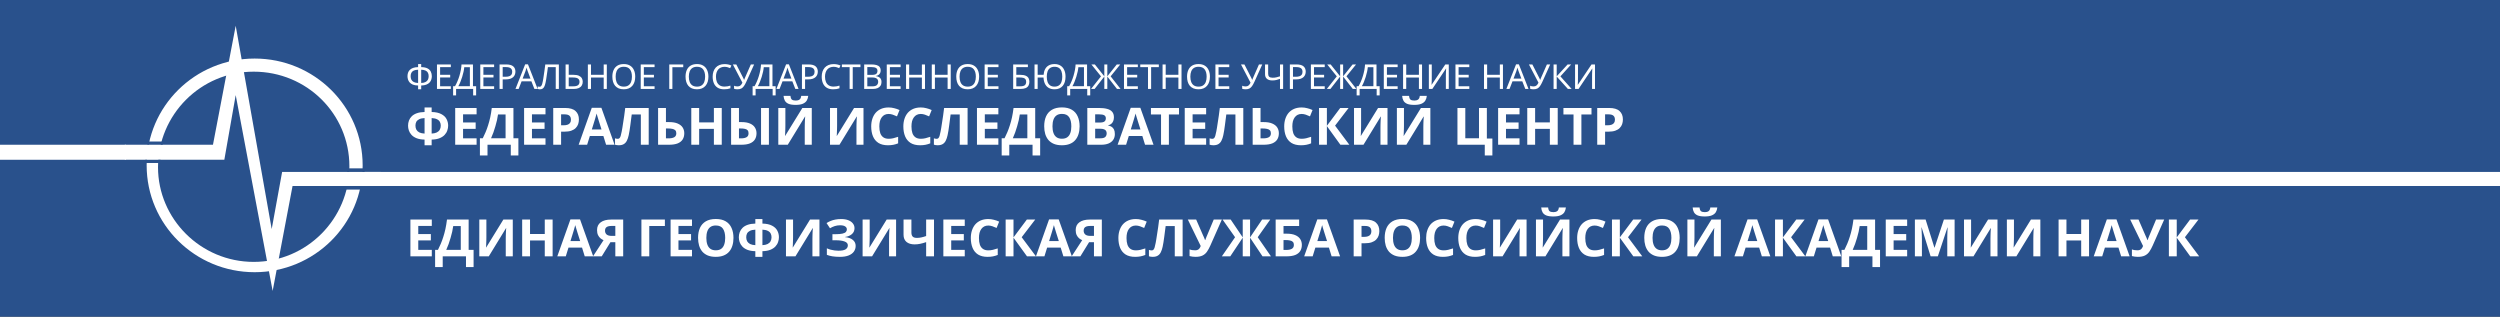<svg width="575" height="73" viewBox="0 0 575 73" fill="none" xmlns="http://www.w3.org/2000/svg">
<rect x="0" y="0" width="575" height="73" fill="#808080" stroke="none"/>
<g clip-path="url(#clip0_105_34)">
<path d="M798.407 -0.764H0V72.777H798.407V-0.764Z" fill="#29518C"/>
<path d="M798.407 -0.764H0V72.777H798.407V-0.764Z" fill="#29518C"/>
<path d="M798.407 39.545H83.832V42.778H798.407V39.545Z" fill="white"/>
<path d="M28.942 33.292H0V36.747H28.942V33.292Z" fill="white"/>
<path d="M58.57 13.467C44.842 13.467 33.73 24.459 33.73 38.036C33.73 51.614 44.842 62.606 58.57 62.606C72.297 62.606 83.41 51.614 83.41 38.036C83.41 24.459 72.297 13.467 58.57 13.467ZM58.352 60.235C46.15 60.235 36.344 50.321 36.344 38.468C36.344 26.398 46.15 16.484 58.352 16.484C70.554 16.484 80.36 26.183 80.36 38.252C80.36 50.321 70.554 60.235 58.352 60.235Z" fill="white"/>
<path d="M87.55 39.545V42.778H67.286L62.71 66.917L54.212 21.872L51.597 36.743H28.718V33.295H48.982L54.212 5.924L62.492 52.692L64.889 39.545H87.55Z" fill="white"/>
<path d="M37.425 32.551H33.932V33.292H37.425V32.551Z" fill="#29518C"/>
<path d="M36.926 36.747H33.433V37.487H36.926V36.747Z" fill="#29518C"/>
<path d="M83.833 38.721H79.841V39.545H83.833V38.721Z" fill="#29518C"/>
<path d="M83.334 42.778H79.342V43.602H83.334V42.778Z" fill="#29518C"/>
<path d="M96.875 14.742V15.437C97.492 15.447 97.979 15.547 98.336 15.737C98.693 15.926 98.945 16.179 99.094 16.495C99.244 16.805 99.318 17.153 99.318 17.537C99.318 17.79 99.278 18.043 99.198 18.295C99.124 18.543 98.993 18.769 98.807 18.975C98.621 19.175 98.37 19.338 98.056 19.464C97.743 19.591 97.349 19.659 96.875 19.669V20.538H96.164V19.669C95.68 19.659 95.278 19.591 94.959 19.464C94.645 19.333 94.397 19.164 94.216 18.959C94.035 18.748 93.907 18.519 93.833 18.272C93.759 18.024 93.721 17.779 93.721 17.537C93.721 17.258 93.761 16.995 93.841 16.748C93.926 16.495 94.062 16.274 94.248 16.084C94.44 15.889 94.693 15.734 95.007 15.618C95.32 15.502 95.707 15.442 96.164 15.437V14.742H96.875ZM96.164 16.037C95.739 16.047 95.398 16.116 95.142 16.242C94.892 16.369 94.714 16.542 94.607 16.763C94.501 16.979 94.448 17.235 94.448 17.529C94.448 17.84 94.506 18.111 94.623 18.343C94.746 18.569 94.932 18.746 95.182 18.872C95.438 18.998 95.765 19.069 96.164 19.085V16.037ZM96.875 19.085C97.285 19.069 97.615 18.996 97.865 18.864C98.12 18.732 98.304 18.553 98.416 18.327C98.533 18.095 98.591 17.829 98.591 17.529C98.591 17.229 98.538 16.971 98.432 16.756C98.326 16.534 98.147 16.363 97.897 16.242C97.647 16.116 97.306 16.047 96.875 16.037V19.085ZM103.691 20.459H100.505V14.821H103.691V15.445H101.224V17.206H103.547V17.822H101.224V19.835H103.691V20.459ZM108.782 14.821V19.828H109.509V21.944H108.822V20.459H104.902V21.944H104.215V19.828H104.654C104.846 19.501 105.027 19.135 105.197 18.73C105.373 18.324 105.527 17.901 105.66 17.458C105.794 17.011 105.902 16.563 105.988 16.116C106.073 15.668 106.126 15.237 106.147 14.821H108.782ZM106.778 15.46C106.757 15.766 106.704 16.111 106.618 16.495C106.539 16.879 106.435 17.274 106.307 17.68C106.185 18.08 106.046 18.467 105.892 18.84C105.743 19.214 105.583 19.543 105.413 19.828H108.072V15.46H106.778ZM113.648 20.459H110.462V14.821H113.648V15.445H111.181V17.206H113.504V17.822H111.181V19.835H113.648V20.459ZM116.407 14.821C117.152 14.821 117.695 14.966 118.036 15.255C118.377 15.545 118.547 15.953 118.547 16.479C118.547 16.711 118.507 16.934 118.427 17.15C118.353 17.361 118.228 17.55 118.052 17.719C117.877 17.887 117.642 18.022 117.35 18.122C117.057 18.216 116.697 18.264 116.272 18.264H115.617V20.459H114.898V14.821H116.407ZM116.344 15.429H115.617V17.656H116.192C116.554 17.656 116.855 17.619 117.094 17.545C117.334 17.466 117.512 17.343 117.629 17.174C117.746 17.006 117.805 16.785 117.805 16.511C117.805 16.148 117.687 15.876 117.453 15.697C117.219 15.518 116.849 15.429 116.344 15.429ZM122.912 20.459L122.225 18.714H119.966L119.287 20.459H118.561L120.788 14.797H121.435L123.654 20.459H122.912ZM121.371 16.377C121.355 16.334 121.328 16.258 121.291 16.148C121.254 16.037 121.216 15.924 121.179 15.808C121.147 15.687 121.121 15.595 121.1 15.531C121.073 15.637 121.044 15.745 121.012 15.855C120.985 15.961 120.956 16.058 120.924 16.148C120.897 16.237 120.873 16.313 120.852 16.377L120.205 18.082H122.01L121.371 16.377ZM128.538 20.459H127.82V15.445H126.015C125.978 15.734 125.938 16.04 125.896 16.361C125.853 16.677 125.808 16.99 125.76 17.3C125.717 17.611 125.674 17.903 125.632 18.177C125.589 18.451 125.547 18.69 125.504 18.896C125.435 19.248 125.35 19.549 125.249 19.796C125.147 20.043 125.012 20.23 124.842 20.357C124.676 20.483 124.458 20.546 124.186 20.546C124.096 20.546 124.003 20.536 123.907 20.515C123.817 20.499 123.737 20.478 123.668 20.451V19.859C123.726 19.885 123.793 19.909 123.868 19.93C123.942 19.946 124.022 19.954 124.107 19.954C124.267 19.954 124.392 19.891 124.482 19.764C124.578 19.633 124.652 19.472 124.706 19.283C124.759 19.088 124.804 18.896 124.842 18.706C124.874 18.553 124.91 18.351 124.953 18.098C124.996 17.84 125.041 17.54 125.089 17.198C125.142 16.856 125.195 16.484 125.249 16.084C125.307 15.679 125.363 15.258 125.416 14.821H128.538V20.459ZM130.087 20.459V14.821H130.806V17.206H131.876C132.408 17.206 132.831 17.277 133.145 17.419C133.459 17.561 133.685 17.753 133.824 17.995C133.962 18.238 134.031 18.509 134.031 18.809C134.031 19.14 133.954 19.43 133.8 19.677C133.651 19.925 133.424 20.117 133.121 20.254C132.818 20.391 132.431 20.459 131.963 20.459H130.087ZM131.892 19.851C132.355 19.851 132.703 19.767 132.937 19.599C133.171 19.425 133.289 19.162 133.289 18.809C133.289 18.567 133.23 18.374 133.113 18.232C133.001 18.085 132.834 17.98 132.61 17.916C132.392 17.853 132.118 17.822 131.788 17.822H130.806V19.851H131.892ZM139.569 20.459H138.85V17.829H135.928V20.459H135.209V14.821H135.928V17.206H138.85V14.821H139.569V20.459ZM146.102 17.632C146.102 18.069 146.046 18.467 145.934 18.825C145.822 19.177 145.655 19.483 145.431 19.741C145.212 19.999 144.939 20.196 144.609 20.333C144.284 20.47 143.906 20.538 143.475 20.538C143.028 20.538 142.639 20.47 142.309 20.333C141.979 20.191 141.705 19.993 141.487 19.741C141.268 19.483 141.106 19.175 141 18.817C140.893 18.459 140.84 18.061 140.84 17.624C140.84 17.045 140.936 16.54 141.128 16.108C141.319 15.676 141.609 15.339 141.998 15.097C142.392 14.855 142.887 14.734 143.483 14.734C144.052 14.734 144.531 14.855 144.92 15.097C145.308 15.334 145.601 15.671 145.798 16.108C146 16.54 146.102 17.048 146.102 17.632ZM141.599 17.632C141.599 18.106 141.665 18.514 141.798 18.856C141.931 19.198 142.136 19.462 142.413 19.646C142.695 19.83 143.049 19.922 143.475 19.922C143.906 19.922 144.257 19.83 144.529 19.646C144.805 19.462 145.01 19.198 145.144 18.856C145.276 18.514 145.343 18.106 145.343 17.632C145.343 16.921 145.194 16.366 144.896 15.966C144.598 15.56 144.127 15.358 143.483 15.358C143.052 15.358 142.695 15.45 142.413 15.634C142.136 15.813 141.931 16.074 141.798 16.416C141.665 16.753 141.599 17.158 141.599 17.632ZM150.551 20.459H147.365V14.821H150.551V15.445H148.084V17.206H150.407V17.822H148.084V19.835H150.551V20.459ZM157.148 14.821V15.453H154.649V20.459H153.93V14.821H157.148ZM162.935 17.632C162.935 18.069 162.879 18.467 162.767 18.825C162.656 19.177 162.488 19.483 162.264 19.741C162.046 19.999 161.772 20.196 161.442 20.333C161.117 20.47 160.739 20.538 160.308 20.538C159.861 20.538 159.473 20.47 159.143 20.333C158.813 20.191 158.538 19.993 158.32 19.741C158.102 19.483 157.94 19.175 157.833 18.817C157.727 18.459 157.674 18.061 157.674 17.624C157.674 17.045 157.769 16.54 157.961 16.108C158.153 15.676 158.443 15.339 158.831 15.097C159.225 14.855 159.72 14.734 160.316 14.734C160.886 14.734 161.365 14.855 161.753 15.097C162.142 15.334 162.435 15.671 162.632 16.108C162.834 16.54 162.935 17.048 162.935 17.632ZM158.432 17.632C158.432 18.106 158.498 18.514 158.632 18.856C158.765 19.198 158.97 19.462 159.246 19.646C159.528 19.83 159.883 19.922 160.308 19.922C160.739 19.922 161.091 19.83 161.362 19.646C161.639 19.462 161.844 19.198 161.977 18.856C162.11 18.514 162.177 18.106 162.177 17.632C162.177 16.921 162.027 16.366 161.73 15.966C161.432 15.56 160.961 15.358 160.316 15.358C159.885 15.358 159.528 15.45 159.246 15.634C158.97 15.813 158.765 16.074 158.632 16.416C158.498 16.753 158.432 17.158 158.432 17.632ZM166.642 15.366C166.338 15.366 166.064 15.418 165.819 15.524C165.574 15.624 165.367 15.774 165.197 15.974C165.026 16.169 164.896 16.408 164.805 16.692C164.715 16.971 164.67 17.287 164.67 17.64C164.67 18.103 164.742 18.506 164.885 18.848C165.034 19.19 165.252 19.454 165.54 19.638C165.833 19.822 166.197 19.914 166.634 19.914C166.884 19.914 167.121 19.893 167.344 19.851C167.568 19.809 167.786 19.756 167.999 19.693V20.309C167.786 20.388 167.565 20.446 167.336 20.483C167.113 20.52 166.844 20.538 166.53 20.538C165.95 20.538 165.466 20.42 165.077 20.183C164.688 19.946 164.396 19.609 164.199 19.172C164.007 18.735 163.911 18.222 163.911 17.632C163.911 17.206 163.97 16.816 164.087 16.463C164.209 16.111 164.385 15.805 164.614 15.547C164.848 15.289 165.135 15.092 165.476 14.955C165.817 14.813 166.208 14.742 166.65 14.742C166.943 14.742 167.225 14.771 167.496 14.829C167.767 14.887 168.009 14.968 168.223 15.073L167.935 15.674C167.759 15.595 167.562 15.524 167.344 15.46C167.131 15.397 166.897 15.366 166.642 15.366ZM171.63 18.856C171.46 19.23 171.287 19.543 171.111 19.796C170.941 20.043 170.739 20.23 170.505 20.357C170.27 20.478 169.973 20.538 169.61 20.538C169.462 20.538 169.32 20.528 169.187 20.507C169.059 20.485 168.943 20.457 168.836 20.42V19.717C168.943 19.764 169.057 19.804 169.179 19.835C169.302 19.862 169.43 19.875 169.562 19.875C169.759 19.875 169.927 19.849 170.065 19.796C170.209 19.738 170.334 19.646 170.441 19.52C170.552 19.393 170.656 19.225 170.752 19.014L168.556 14.821H169.347L170.936 17.924C170.957 17.961 170.979 18.006 171 18.058C171.021 18.106 171.042 18.156 171.063 18.209C171.09 18.261 171.111 18.311 171.127 18.359H171.159C171.175 18.322 171.191 18.28 171.207 18.232C171.229 18.18 171.247 18.13 171.263 18.082C171.284 18.03 171.303 17.985 171.319 17.948L172.692 14.821H173.451L171.63 18.856ZM177.668 14.821V19.828H178.395V21.944H177.708V20.459H173.788V21.944H173.101V19.828H173.54C173.732 19.501 173.913 19.135 174.083 18.73C174.259 18.324 174.413 17.901 174.546 17.458C174.68 17.011 174.788 16.563 174.874 16.116C174.959 15.668 175.012 15.237 175.033 14.821H177.668ZM175.664 15.46C175.643 15.766 175.59 16.111 175.505 16.495C175.425 16.879 175.321 17.274 175.193 17.68C175.071 18.08 174.932 18.467 174.778 18.84C174.629 19.214 174.469 19.543 174.299 19.828H176.958V15.46H175.664ZM182.925 20.459L182.238 18.714H179.979L179.3 20.459H178.573L180.801 14.797H181.448L183.667 20.459H182.925ZM181.384 16.377C181.368 16.334 181.341 16.258 181.304 16.148C181.267 16.037 181.23 15.924 181.192 15.808C181.16 15.687 181.134 15.595 181.112 15.531C181.086 15.637 181.056 15.745 181.025 15.855C180.998 15.961 180.969 16.058 180.937 16.148C180.91 16.237 180.886 16.313 180.865 16.377L180.218 18.082H182.023L181.384 16.377ZM185.956 14.821C186.701 14.821 187.244 14.966 187.585 15.255C187.926 15.545 188.096 15.953 188.096 16.479C188.096 16.711 188.056 16.934 187.976 17.15C187.902 17.361 187.777 17.55 187.601 17.719C187.425 17.887 187.191 18.022 186.898 18.122C186.605 18.216 186.246 18.264 185.82 18.264H185.166V20.459H184.447V14.821H185.956ZM185.892 15.429H185.166V17.656H185.741C186.102 17.656 186.403 17.619 186.643 17.545C186.882 17.466 187.06 17.343 187.178 17.174C187.295 17.006 187.353 16.785 187.353 16.511C187.353 16.148 187.236 15.876 187.002 15.697C186.768 15.518 186.398 15.429 185.892 15.429ZM191.725 15.366C191.421 15.366 191.147 15.418 190.902 15.524C190.657 15.624 190.45 15.774 190.28 15.974C190.109 16.169 189.979 16.408 189.888 16.692C189.798 16.971 189.753 17.287 189.753 17.64C189.753 18.103 189.824 18.506 189.968 18.848C190.117 19.19 190.335 19.454 190.623 19.638C190.915 19.822 191.28 19.914 191.717 19.914C191.967 19.914 192.204 19.893 192.427 19.851C192.651 19.809 192.869 19.756 193.082 19.693V20.309C192.869 20.388 192.648 20.446 192.419 20.483C192.196 20.52 191.927 20.538 191.613 20.538C191.033 20.538 190.548 20.42 190.16 20.183C189.771 19.946 189.478 19.609 189.282 19.172C189.09 18.735 188.994 18.222 188.994 17.632C188.994 17.206 189.053 16.816 189.17 16.463C189.292 16.111 189.468 15.805 189.697 15.547C189.931 15.289 190.218 15.092 190.559 14.955C190.899 14.813 191.291 14.742 191.733 14.742C192.025 14.742 192.308 14.771 192.579 14.829C192.85 14.887 193.092 14.968 193.306 15.073L193.018 15.674C192.842 15.595 192.645 15.524 192.427 15.46C192.214 15.397 191.98 15.366 191.725 15.366ZM196.13 20.459H195.412V15.445H193.631V14.821H197.903V15.445H196.13V20.459ZM200.391 14.821C200.865 14.821 201.262 14.866 201.581 14.955C201.905 15.044 202.148 15.192 202.308 15.397C202.472 15.603 202.555 15.876 202.555 16.218C202.555 16.44 202.512 16.637 202.427 16.811C202.347 16.979 202.225 17.121 202.06 17.237C201.9 17.348 201.703 17.424 201.469 17.466V17.506C201.709 17.543 201.924 17.611 202.116 17.711C202.313 17.811 202.467 17.953 202.579 18.137C202.691 18.322 202.747 18.561 202.747 18.856C202.747 19.198 202.667 19.491 202.507 19.733C202.347 19.97 202.118 20.151 201.821 20.278C201.528 20.399 201.176 20.459 200.767 20.459H198.763V14.821H200.391ZM200.535 17.221C201.025 17.221 201.36 17.145 201.541 16.992C201.722 16.834 201.813 16.603 201.813 16.297C201.813 15.987 201.701 15.766 201.477 15.634C201.259 15.497 200.907 15.429 200.423 15.429H199.481V17.221H200.535ZM199.481 17.814V19.859H200.631C201.136 19.859 201.488 19.762 201.685 19.567C201.881 19.372 201.98 19.117 201.98 18.801C201.98 18.601 201.935 18.427 201.844 18.28C201.759 18.132 201.613 18.019 201.405 17.94C201.203 17.856 200.926 17.814 200.575 17.814H199.481ZM207.141 20.459H203.955V14.821H207.141V15.445H204.674V17.206H206.997V17.822H204.674V19.835H207.141V20.459ZM212.751 20.459H212.033V17.829H209.11V20.459H208.392V14.821H209.11V17.206H212.033V14.821H212.751V20.459ZM218.669 20.459H217.95V17.829H215.028V20.459H214.31V14.821H215.028V17.206H217.95V14.821H218.669V20.459ZM225.201 17.632C225.201 18.069 225.145 18.467 225.034 18.825C224.922 19.177 224.754 19.483 224.531 19.741C224.313 19.999 224.039 20.196 223.708 20.333C223.384 20.47 223.006 20.538 222.575 20.538C222.128 20.538 221.739 20.47 221.409 20.333C221.079 20.191 220.805 19.993 220.587 19.741C220.369 19.483 220.206 19.175 220.1 18.817C219.993 18.459 219.94 18.061 219.94 17.624C219.94 17.045 220.036 16.54 220.227 16.108C220.419 15.676 220.709 15.339 221.098 15.097C221.492 14.855 221.987 14.734 222.583 14.734C223.152 14.734 223.632 14.855 224.02 15.097C224.408 15.334 224.701 15.671 224.898 16.108C225.101 16.54 225.201 17.048 225.201 17.632ZM220.698 17.632C220.698 18.106 220.765 18.514 220.898 18.856C221.031 19.198 221.236 19.462 221.513 19.646C221.795 19.83 222.149 19.922 222.575 19.922C223.006 19.922 223.357 19.83 223.629 19.646C223.905 19.462 224.111 19.198 224.243 18.856C224.377 18.514 224.443 18.106 224.443 17.632C224.443 16.921 224.294 16.366 223.996 15.966C223.698 15.56 223.227 15.358 222.583 15.358C222.151 15.358 221.795 15.45 221.513 15.634C221.236 15.813 221.031 16.074 220.898 16.416C220.765 16.753 220.698 17.158 220.698 17.632ZM229.651 20.459H226.465V14.821H229.651V15.445H227.183V17.206H229.507V17.822H227.183V19.835H229.651V20.459ZM233.03 20.459V14.821H236.416V15.445H233.749V17.206H234.595C235.165 17.206 235.606 17.277 235.921 17.419C236.234 17.556 236.452 17.745 236.575 17.988C236.697 18.224 236.759 18.498 236.759 18.809C236.759 19.151 236.689 19.446 236.551 19.693C236.418 19.941 236.2 20.13 235.897 20.262C235.593 20.393 235.194 20.459 234.699 20.459H233.03ZM234.627 19.851C235.138 19.851 235.497 19.767 235.705 19.599C235.913 19.425 236.016 19.162 236.016 18.809C236.016 18.567 235.965 18.374 235.865 18.232C235.769 18.085 235.609 17.98 235.386 17.916C235.167 17.853 234.875 17.822 234.507 17.822H233.749V19.851H234.627ZM245.072 17.632C245.072 18.069 245.019 18.467 244.912 18.825C244.806 19.183 244.646 19.491 244.433 19.748C244.22 20.001 243.957 20.196 243.643 20.333C243.334 20.47 242.972 20.538 242.557 20.538C242.014 20.538 241.556 20.428 241.184 20.206C240.816 19.985 240.534 19.672 240.337 19.267C240.141 18.861 240.031 18.382 240.01 17.829H238.661V20.459H237.942V14.821H238.661V17.206H240.026C240.063 16.706 240.181 16.271 240.377 15.903C240.574 15.529 240.854 15.242 241.215 15.042C241.578 14.837 242.019 14.734 242.541 14.734C243.089 14.734 243.55 14.855 243.922 15.097C244.3 15.334 244.585 15.671 244.776 16.108C244.973 16.54 245.072 17.048 245.072 17.632ZM240.76 17.632C240.76 18.106 240.822 18.514 240.944 18.856C241.072 19.198 241.266 19.462 241.527 19.646C241.793 19.83 242.129 19.922 242.533 19.922C242.948 19.922 243.286 19.83 243.547 19.646C243.813 19.462 244.007 19.198 244.13 18.856C244.257 18.514 244.321 18.106 244.321 17.632C244.321 17.158 244.26 16.753 244.138 16.416C244.015 16.074 243.824 15.813 243.563 15.634C243.302 15.45 242.964 15.358 242.549 15.358C242.139 15.358 241.801 15.45 241.535 15.634C241.269 15.813 241.072 16.074 240.944 16.416C240.822 16.753 240.76 17.158 240.76 17.632ZM250.024 14.821V19.828H250.75V21.944H250.064V20.459H246.144V21.944H245.457V19.828H245.896C246.088 19.501 246.269 19.135 246.439 18.73C246.615 18.324 246.769 17.901 246.902 17.458C247.035 17.011 247.144 16.563 247.229 16.116C247.315 15.668 247.368 15.237 247.389 14.821H250.024ZM248.02 15.46C247.998 15.766 247.946 16.111 247.86 16.495C247.78 16.879 247.677 17.274 247.549 17.68C247.427 18.08 247.288 18.467 247.134 18.84C246.984 19.214 246.825 19.543 246.655 19.828H249.313V15.46H248.02ZM253.228 17.561L251.017 14.821H251.815L253.995 17.553V14.821H254.682V17.553L256.861 14.821H257.66L255.448 17.553L257.732 20.459H256.909L254.682 17.601V20.459H253.995V17.601L251.759 20.459H250.937L253.228 17.561ZM261.704 20.459H258.518V14.821H261.704V15.445H259.237V17.206H261.56V17.822H259.237V19.835H261.704V20.459ZM264.759 20.459H264.04V15.445H262.26V14.821H266.531V15.445H264.759V20.459ZM271.751 20.459H271.032V17.829H268.11V20.459H267.391V14.821H268.11V17.206H271.032V14.821H271.751V20.459ZM278.283 17.632C278.283 18.069 278.227 18.467 278.115 18.825C278.004 19.177 277.836 19.483 277.612 19.741C277.394 19.999 277.12 20.196 276.79 20.333C276.466 20.47 276.087 20.538 275.656 20.538C275.209 20.538 274.821 20.47 274.491 20.333C274.161 20.191 273.887 19.993 273.668 19.741C273.45 19.483 273.288 19.175 273.181 18.817C273.075 18.459 273.022 18.061 273.022 17.624C273.022 17.045 273.117 16.54 273.309 16.108C273.501 15.676 273.791 15.339 274.179 15.097C274.573 14.855 275.068 14.734 275.664 14.734C276.234 14.734 276.713 14.855 277.101 15.097C277.49 15.334 277.783 15.671 277.98 16.108C278.182 16.54 278.283 17.048 278.283 17.632ZM273.78 17.632C273.78 18.106 273.847 18.514 273.98 18.856C274.113 19.198 274.318 19.462 274.594 19.646C274.877 19.83 275.231 19.922 275.656 19.922C276.087 19.922 276.439 19.83 276.71 19.646C276.987 19.462 277.192 19.198 277.325 18.856C277.458 18.514 277.525 18.106 277.525 17.632C277.525 16.921 277.376 16.366 277.077 15.966C276.78 15.56 276.308 15.358 275.664 15.358C275.233 15.358 274.877 15.45 274.594 15.634C274.318 15.813 274.113 16.074 273.98 16.416C273.847 16.753 273.78 17.158 273.78 17.632ZM282.732 20.459H279.546V14.821H282.732V15.445H280.265V17.206H282.588V17.822H280.265V19.835H282.732V20.459ZM288.499 18.856C288.328 19.23 288.156 19.543 287.98 19.796C287.809 20.043 287.607 20.23 287.373 20.357C287.139 20.478 286.841 20.538 286.479 20.538C286.33 20.538 286.189 20.528 286.056 20.507C285.928 20.485 285.811 20.457 285.705 20.42V19.717C285.811 19.764 285.925 19.804 286.048 19.835C286.17 19.862 286.298 19.875 286.431 19.875C286.628 19.875 286.796 19.849 286.934 19.796C287.078 19.738 287.203 19.646 287.309 19.52C287.421 19.393 287.525 19.225 287.621 19.014L285.425 14.821H286.216L287.805 17.924C287.825 17.961 287.847 18.006 287.868 18.058C287.889 18.106 287.911 18.156 287.932 18.209C287.959 18.261 287.98 18.311 287.996 18.359H288.028C288.044 18.322 288.06 18.28 288.076 18.232C288.097 18.18 288.116 18.13 288.132 18.082C288.153 18.03 288.172 17.985 288.188 17.948L289.561 14.821H290.319L288.499 18.856ZM295.118 20.459H294.399V18.145C294.09 18.251 293.801 18.337 293.529 18.406C293.263 18.469 292.965 18.501 292.635 18.501C292.102 18.501 291.69 18.38 291.397 18.137C291.104 17.89 290.958 17.535 290.958 17.071V14.821H291.677V16.969C291.677 17.274 291.757 17.503 291.916 17.656C292.081 17.803 292.345 17.877 292.707 17.877C293.021 17.877 293.303 17.848 293.553 17.79C293.803 17.732 294.085 17.653 294.399 17.553V14.821H295.118V20.459ZM298.178 14.821C298.923 14.821 299.466 14.966 299.807 15.255C300.147 15.545 300.318 15.953 300.318 16.479C300.318 16.711 300.278 16.934 300.198 17.15C300.123 17.361 299.998 17.55 299.823 17.719C299.647 17.887 299.412 18.022 299.12 18.122C298.827 18.216 298.468 18.264 298.042 18.264H297.387V20.459H296.669V14.821H298.178ZM298.114 15.429H297.387V17.656H297.962C298.324 17.656 298.625 17.619 298.864 17.545C299.104 17.466 299.282 17.343 299.399 17.174C299.516 17.006 299.575 16.785 299.575 16.511C299.575 16.148 299.458 15.876 299.224 15.697C298.989 15.518 298.619 15.429 298.114 15.429ZM304.688 20.459H301.503V14.821H304.688V15.445H302.221V17.206H304.545V17.822H302.221V19.835H304.688V20.459ZM307.464 17.561L305.253 14.821H306.051L308.231 17.553V14.821H308.917V17.553L311.097 14.821H311.895L309.684 17.553L311.967 20.459H311.145L308.917 17.601V20.459H308.231V17.601L305.995 20.459H305.173L307.464 17.561ZM316.594 14.821V19.828H317.321V21.944H316.634V20.459H312.714V21.944H312.027V19.828H312.466C312.658 19.501 312.839 19.135 313.009 18.73C313.185 18.324 313.339 17.901 313.472 17.458C313.606 17.011 313.714 16.563 313.8 16.116C313.885 15.668 313.938 15.237 313.959 14.821H316.594ZM314.59 15.46C314.569 15.766 314.516 16.111 314.43 16.495C314.351 16.879 314.247 17.274 314.119 17.68C313.997 18.08 313.858 18.467 313.704 18.84C313.555 19.214 313.395 19.543 313.225 19.828H315.883V15.46H314.59ZM321.46 20.459H318.274V14.821H321.46V15.445H318.993V17.206H321.316V17.822H318.993V19.835H321.46V20.459ZM327.07 20.459H326.351V17.829H323.429V20.459H322.71V14.821H323.429V17.206H326.351V14.821H327.07V20.459ZM328.637 14.821H329.307V17.916C329.307 18.048 329.304 18.193 329.299 18.351C329.299 18.503 329.296 18.656 329.291 18.809C329.286 18.961 329.278 19.098 329.267 19.219C329.262 19.335 329.256 19.425 329.251 19.488H329.283L332.421 14.821H333.219V20.459H332.549V17.395C332.549 17.253 332.551 17.1 332.557 16.937C332.562 16.769 332.567 16.608 332.573 16.456C332.583 16.297 332.591 16.158 332.597 16.037C332.602 15.916 332.607 15.826 332.613 15.768H332.581L329.435 20.459H328.637V14.821ZM337.942 20.459H334.757V14.821H337.942V15.445H335.475V17.206H337.799V17.822H335.475V19.835H337.942V20.459ZM345.681 20.459H344.962V17.829H342.04V20.459H341.322V14.821H342.04V17.206H344.962V14.821H345.681V20.459ZM350.817 20.459L350.13 18.714H347.871L347.192 20.459H346.465L348.693 14.797H349.34L351.559 20.459H350.817ZM349.276 16.377C349.26 16.334 349.233 16.258 349.196 16.148C349.159 16.037 349.121 15.924 349.084 15.808C349.052 15.687 349.025 15.595 349.004 15.531C348.977 15.637 348.949 15.745 348.917 15.855C348.89 15.961 348.861 16.058 348.829 16.148C348.802 16.237 348.778 16.313 348.757 16.377L348.11 18.082H349.915L349.276 16.377ZM354.726 18.856C354.556 19.23 354.383 19.543 354.207 19.796C354.037 20.043 353.835 20.23 353.6 20.357C353.366 20.478 353.068 20.538 352.706 20.538C352.557 20.538 352.416 20.528 352.283 20.507C352.155 20.485 352.038 20.457 351.932 20.42V19.717C352.038 19.764 352.153 19.804 352.275 19.835C352.398 19.862 352.525 19.875 352.658 19.875C352.855 19.875 353.023 19.849 353.161 19.796C353.305 19.738 353.43 19.646 353.536 19.52C353.648 19.393 353.752 19.225 353.848 19.014L351.652 14.821H352.443L354.031 17.924C354.053 17.961 354.074 18.006 354.095 18.058C354.117 18.106 354.138 18.156 354.159 18.209C354.186 18.261 354.207 18.311 354.223 18.359H354.255C354.271 18.322 354.287 18.28 354.303 18.232C354.324 18.18 354.343 18.13 354.359 18.082C354.38 18.03 354.399 17.985 354.415 17.948L355.788 14.821H356.546L354.726 18.856ZM361.481 20.459H360.619L358.04 17.601V20.459H357.321V14.821H358.04V17.553L360.555 14.821H361.369L358.894 17.561L361.481 20.459ZM362.264 14.821H362.935V17.916C362.935 18.048 362.933 18.193 362.927 18.351C362.927 18.503 362.925 18.656 362.919 18.809C362.914 18.961 362.906 19.098 362.895 19.219C362.89 19.335 362.885 19.425 362.879 19.488H362.911L366.049 14.821H366.847V20.459H366.177V17.395C366.177 17.253 366.18 17.1 366.185 16.937C366.19 16.769 366.196 16.608 366.201 16.456C366.212 16.297 366.22 16.158 366.225 16.037C366.23 15.916 366.236 15.826 366.241 15.768H366.209L363.063 20.459H362.264V14.821Z" fill="white"/>
<path d="M99.278 24.716V25.758C100.212 25.782 100.954 25.944 101.505 26.244C102.064 26.536 102.463 26.915 102.703 27.381C102.95 27.847 103.074 28.356 103.074 28.909C103.074 29.264 103.01 29.628 102.883 29.999C102.763 30.37 102.555 30.713 102.26 31.029C101.972 31.337 101.585 31.59 101.098 31.788C100.611 31.985 100.004 32.092 99.278 32.107V33.41H97.649V32.107C96.914 32.092 96.3 31.985 95.805 31.788C95.318 31.59 94.93 31.333 94.643 31.017C94.356 30.702 94.152 30.362 94.032 29.999C93.912 29.628 93.853 29.264 93.853 28.909C93.853 28.498 93.92 28.108 94.056 27.736C94.192 27.365 94.407 27.034 94.703 26.741C94.998 26.449 95.389 26.216 95.876 26.042C96.364 25.869 96.954 25.774 97.649 25.758V24.716H99.278ZM97.649 27.156C97.13 27.18 96.715 27.27 96.403 27.428C96.1 27.578 95.88 27.78 95.745 28.032C95.617 28.285 95.553 28.573 95.553 28.897C95.553 29.253 95.625 29.564 95.769 29.833C95.92 30.094 96.148 30.303 96.451 30.461C96.763 30.611 97.162 30.698 97.649 30.721V27.156ZM99.278 30.721C99.765 30.698 100.16 30.611 100.463 30.461C100.775 30.303 101.002 30.094 101.146 29.833C101.298 29.564 101.374 29.253 101.374 28.897C101.374 28.573 101.306 28.285 101.17 28.032C101.042 27.78 100.823 27.578 100.511 27.428C100.208 27.27 99.797 27.18 99.278 27.156V30.721ZM109.617 33.292H104.695V24.834H109.617V26.303H106.503V28.163H109.402V29.632H106.503V31.811H109.617V33.292ZM118.091 24.834V31.799H119.229V35.756H117.48V33.292H112.127V35.756H110.379V31.799H111.037C111.261 31.357 111.476 30.891 111.684 30.401C111.892 29.912 112.083 29.387 112.259 28.826C112.442 28.265 112.606 27.657 112.75 27.002C112.894 26.338 113.013 25.616 113.109 24.834H118.091ZM114.546 26.327C114.49 26.737 114.411 27.176 114.307 27.642C114.203 28.1 114.079 28.569 113.935 29.051C113.8 29.533 113.648 30.007 113.48 30.473C113.313 30.939 113.133 31.381 112.941 31.799H116.283V26.327H114.546ZM125.464 33.292H120.542V24.834H125.464V26.303H122.351V28.163H125.249V29.632H122.351V31.811H125.464V33.292ZM129.974 24.834C131.076 24.834 131.879 25.071 132.382 25.545C132.893 26.011 133.148 26.654 133.148 27.476C133.148 27.847 133.092 28.202 132.98 28.542C132.869 28.873 132.681 29.174 132.418 29.442C132.162 29.703 131.823 29.908 131.4 30.058C130.976 30.208 130.454 30.283 129.831 30.283H129.052V33.292H127.244V24.834H129.974ZM129.879 26.303H129.052V28.814H129.651C129.994 28.814 130.29 28.771 130.537 28.684C130.785 28.597 130.976 28.459 131.112 28.269C131.248 28.08 131.316 27.835 131.316 27.535C131.316 27.116 131.2 26.808 130.968 26.611C130.737 26.406 130.374 26.303 129.879 26.303ZM139.401 33.292L138.778 31.278H135.665L135.042 33.292H133.09L136.108 24.799H138.323L141.353 33.292H139.401ZM137.725 27.807C137.685 27.673 137.633 27.503 137.569 27.298C137.505 27.093 137.441 26.883 137.377 26.67C137.313 26.457 137.261 26.271 137.222 26.113C137.182 26.271 137.126 26.469 137.054 26.706C136.99 26.935 136.926 27.156 136.862 27.369C136.806 27.574 136.762 27.721 136.73 27.807L136.12 29.774H138.347L137.725 27.807ZM149.203 33.292H147.394V26.327H145.298C145.25 26.69 145.199 27.085 145.143 27.511C145.095 27.938 145.039 28.372 144.975 28.814C144.919 29.249 144.859 29.663 144.795 30.058C144.732 30.445 144.668 30.788 144.604 31.089C144.5 31.578 144.36 31.997 144.185 32.344C144.017 32.692 143.781 32.956 143.478 33.138C143.183 33.319 142.795 33.41 142.316 33.41C142.157 33.41 142.005 33.398 141.861 33.375C141.718 33.351 141.582 33.319 141.454 33.28V31.811C141.558 31.843 141.658 31.87 141.753 31.894C141.857 31.918 141.969 31.93 142.089 31.93C142.248 31.93 142.38 31.878 142.484 31.776C142.588 31.673 142.68 31.499 142.759 31.254C142.839 31.002 142.919 30.654 142.999 30.212C143.039 30.023 143.087 29.754 143.143 29.407C143.199 29.051 143.262 28.637 143.334 28.163C143.414 27.681 143.494 27.16 143.574 26.599C143.654 26.031 143.73 25.442 143.801 24.834H149.203V33.292ZM151.36 33.292V24.834H153.168V28.08H153.887C154.693 28.08 155.352 28.19 155.863 28.412C156.382 28.633 156.765 28.937 157.013 29.324C157.26 29.711 157.384 30.153 157.384 30.65C157.384 31.203 157.26 31.677 157.013 32.072C156.765 32.467 156.382 32.771 155.863 32.984C155.344 33.189 154.673 33.292 153.851 33.292H151.36ZM153.779 31.823C154.33 31.823 154.761 31.736 155.072 31.562C155.392 31.389 155.551 31.085 155.551 30.65C155.551 30.35 155.472 30.121 155.312 29.963C155.16 29.805 154.941 29.699 154.653 29.643C154.374 29.58 154.034 29.549 153.635 29.549H153.168V31.823H153.779ZM166.003 33.292H164.195V29.643H160.805V33.292H158.997V24.834H160.805V28.151H164.195V24.834H166.003V33.292ZM168.154 33.292V24.834H169.963V28.08H170.55C171.34 28.08 171.991 28.19 172.502 28.412C173.013 28.633 173.388 28.937 173.627 29.324C173.875 29.711 173.999 30.153 173.999 30.65C173.999 31.203 173.875 31.677 173.627 32.072C173.38 32.467 172.997 32.771 172.478 32.984C171.967 33.189 171.304 33.292 170.49 33.292H168.154ZM170.442 31.823C170.977 31.823 171.396 31.736 171.699 31.562C172.011 31.389 172.166 31.085 172.166 30.65C172.166 30.35 172.094 30.121 171.951 29.963C171.815 29.805 171.611 29.699 171.34 29.643C171.068 29.58 170.741 29.549 170.358 29.549H169.963V31.823H170.442ZM175.041 33.292V24.834H176.849V33.292H175.041ZM185.894 22.05C185.854 22.461 185.738 22.824 185.547 23.14C185.355 23.448 185.056 23.689 184.648 23.863C184.241 24.037 183.694 24.123 183.008 24.123C182.305 24.123 181.754 24.041 181.355 23.875C180.964 23.701 180.684 23.46 180.517 23.152C180.349 22.844 180.249 22.477 180.217 22.05H181.81C181.85 22.485 181.962 22.773 182.145 22.915C182.329 23.057 182.628 23.128 183.044 23.128C183.387 23.128 183.666 23.053 183.882 22.903C184.105 22.745 184.237 22.461 184.277 22.05H185.894ZM179.008 24.834H180.636V28.921C180.636 29.118 180.632 29.339 180.624 29.584C180.616 29.829 180.608 30.07 180.6 30.307C180.592 30.536 180.584 30.737 180.577 30.911C180.569 31.077 180.561 31.191 180.553 31.254H180.588L184.541 24.834H186.708V33.292H185.092V29.229C185.092 29.016 185.096 28.783 185.103 28.53C185.111 28.269 185.119 28.021 185.127 27.784C185.143 27.547 185.155 27.341 185.163 27.168C185.179 26.986 185.191 26.868 185.199 26.812H185.151L181.187 33.292H179.008V24.834ZM190.902 24.834H192.531V28.921C192.531 29.118 192.527 29.339 192.519 29.584C192.511 29.829 192.503 30.07 192.495 30.307C192.487 30.536 192.479 30.737 192.471 30.911C192.463 31.077 192.455 31.191 192.447 31.254H192.483L196.435 24.834H198.603V33.292H196.986V29.229C196.986 29.016 196.99 28.783 196.998 28.53C197.006 28.269 197.014 28.021 197.022 27.784C197.038 27.547 197.05 27.341 197.058 27.168C197.074 26.986 197.086 26.868 197.094 26.812H197.046L193.082 33.292H190.902V24.834ZM204.39 26.208C204.047 26.208 203.739 26.275 203.468 26.41C203.204 26.544 202.981 26.737 202.797 26.99C202.614 27.235 202.474 27.535 202.378 27.89C202.29 28.246 202.246 28.645 202.246 29.087C202.246 29.687 202.318 30.2 202.462 30.627C202.614 31.045 202.849 31.365 203.168 31.586C203.488 31.807 203.895 31.918 204.39 31.918C204.741 31.918 205.089 31.878 205.432 31.799C205.783 31.72 206.162 31.61 206.57 31.468V32.972C206.194 33.122 205.823 33.233 205.456 33.304C205.089 33.375 204.677 33.41 204.222 33.41C203.344 33.41 202.618 33.233 202.043 32.877C201.476 32.514 201.057 32.009 200.785 31.361C200.514 30.706 200.378 29.944 200.378 29.075C200.378 28.435 200.466 27.851 200.641 27.322C200.817 26.785 201.073 26.323 201.408 25.936C201.751 25.549 202.17 25.249 202.665 25.035C203.168 24.822 203.743 24.716 204.39 24.716C204.813 24.716 205.236 24.771 205.659 24.881C206.091 24.984 206.502 25.126 206.893 25.308L206.306 26.765C205.987 26.615 205.663 26.485 205.336 26.374C205.017 26.264 204.701 26.208 204.39 26.208ZM211.782 26.208C211.438 26.208 211.131 26.275 210.86 26.41C210.596 26.544 210.373 26.737 210.189 26.99C210.005 27.235 209.866 27.535 209.77 27.89C209.682 28.246 209.638 28.645 209.638 29.087C209.638 29.687 209.71 30.2 209.854 30.627C210.005 31.045 210.241 31.365 210.56 31.586C210.88 31.807 211.287 31.918 211.782 31.918C212.133 31.918 212.48 31.878 212.824 31.799C213.175 31.72 213.554 31.61 213.961 31.468V32.972C213.586 33.122 213.215 33.233 212.848 33.304C212.48 33.375 212.069 33.41 211.614 33.41C210.736 33.41 210.009 33.233 209.434 32.877C208.868 32.514 208.448 32.009 208.177 31.361C207.905 30.706 207.77 29.944 207.77 29.075C207.77 28.435 207.858 27.851 208.033 27.322C208.209 26.785 208.464 26.323 208.8 25.936C209.143 25.549 209.562 25.249 210.057 25.035C210.56 24.822 211.135 24.716 211.782 24.716C212.205 24.716 212.628 24.771 213.051 24.881C213.482 24.984 213.894 25.126 214.285 25.308L213.698 26.765C213.379 26.615 213.055 26.485 212.728 26.374C212.409 26.264 212.093 26.208 211.782 26.208ZM222.545 33.292H220.736V26.327H218.641C218.593 26.69 218.541 27.085 218.485 27.511C218.437 27.938 218.381 28.372 218.317 28.814C218.261 29.249 218.201 29.663 218.138 30.058C218.074 30.445 218.01 30.788 217.946 31.089C217.842 31.578 217.702 31.997 217.527 32.344C217.359 32.692 217.124 32.956 216.82 33.138C216.525 33.319 216.138 33.41 215.659 33.41C215.499 33.41 215.347 33.398 215.203 33.375C215.06 33.351 214.924 33.319 214.796 33.28V31.811C214.9 31.843 215 31.87 215.096 31.894C215.199 31.918 215.311 31.93 215.431 31.93C215.591 31.93 215.722 31.878 215.826 31.776C215.93 31.673 216.022 31.499 216.102 31.254C216.181 31.002 216.261 30.654 216.341 30.212C216.381 30.023 216.429 29.754 216.485 29.407C216.541 29.051 216.605 28.637 216.676 28.163C216.756 27.681 216.836 27.16 216.916 26.599C216.996 26.031 217.072 25.442 217.144 24.834H222.545V33.292ZM229.624 33.292H224.702V24.834H229.624V26.303H226.51V28.163H229.409V29.632H226.51V31.811H229.624V33.292ZM238.098 24.834V31.799H239.235V35.756H237.487V33.292H232.134V35.756H230.385V31.799H231.044C231.267 31.357 231.483 30.891 231.691 30.401C231.898 29.912 232.09 29.387 232.265 28.826C232.449 28.265 232.613 27.657 232.756 27.002C232.9 26.338 233.02 25.616 233.116 24.834H238.098ZM234.553 26.327C234.497 26.737 234.417 27.176 234.313 27.642C234.21 28.1 234.086 28.569 233.942 29.051C233.806 29.533 233.655 30.007 233.487 30.473C233.319 30.939 233.14 31.381 232.948 31.799H236.289V26.327H234.553ZM248.309 29.051C248.309 29.707 248.226 30.303 248.058 30.84C247.898 31.369 247.651 31.827 247.315 32.214C246.988 32.601 246.565 32.897 246.046 33.102C245.535 33.308 244.932 33.41 244.237 33.41C243.543 33.41 242.936 33.308 242.417 33.102C241.906 32.889 241.483 32.593 241.148 32.214C240.82 31.827 240.573 31.365 240.405 30.828C240.245 30.291 240.166 29.695 240.166 29.039C240.166 28.163 240.309 27.401 240.597 26.753C240.892 26.106 241.339 25.604 241.938 25.249C242.545 24.886 243.315 24.704 244.249 24.704C245.176 24.704 245.938 24.886 246.537 25.249C247.136 25.604 247.579 26.11 247.866 26.765C248.162 27.413 248.309 28.175 248.309 29.051ZM242.07 29.051C242.07 29.643 242.146 30.153 242.297 30.579C242.449 31.006 242.685 31.333 243.004 31.562C243.323 31.791 243.735 31.906 244.237 31.906C244.756 31.906 245.172 31.791 245.483 31.562C245.802 31.333 246.034 31.006 246.178 30.579C246.329 30.153 246.405 29.643 246.405 29.051C246.405 28.159 246.238 27.46 245.902 26.954C245.567 26.449 245.016 26.196 244.249 26.196C243.738 26.196 243.323 26.311 243.004 26.54C242.685 26.769 242.449 27.097 242.297 27.523C242.146 27.95 242.07 28.459 242.07 29.051ZM252.74 24.834C253.498 24.834 254.133 24.905 254.644 25.047C255.163 25.182 255.55 25.407 255.805 25.723C256.069 26.031 256.201 26.449 256.201 26.978C256.201 27.294 256.149 27.582 256.045 27.843C255.941 28.104 255.789 28.317 255.59 28.483C255.398 28.648 255.163 28.755 254.883 28.802V28.862C255.171 28.917 255.43 29.016 255.662 29.158C255.893 29.3 256.077 29.505 256.213 29.774C256.348 30.042 256.416 30.398 256.416 30.84C256.416 31.353 256.288 31.795 256.033 32.166C255.785 32.53 255.426 32.81 254.955 33.008C254.484 33.197 253.925 33.292 253.278 33.292H250.081V24.834H252.74ZM252.943 28.186C253.47 28.186 253.833 28.104 254.033 27.938C254.241 27.772 254.344 27.531 254.344 27.215C254.344 26.891 254.225 26.658 253.985 26.516C253.746 26.374 253.366 26.303 252.847 26.303H251.889V28.186H252.943ZM251.889 29.608V31.811H253.075C253.618 31.811 253.997 31.709 254.213 31.503C254.428 31.29 254.536 31.01 254.536 30.662C254.536 30.449 254.488 30.263 254.392 30.105C254.304 29.948 254.149 29.825 253.925 29.738C253.702 29.651 253.398 29.608 253.015 29.608H251.889ZM263.361 33.292L262.738 31.278H259.624L259.002 33.292H257.049L260.067 24.799H262.283L265.313 33.292H263.361ZM261.684 27.807C261.644 27.673 261.592 27.503 261.529 27.298C261.465 27.093 261.401 26.883 261.337 26.67C261.273 26.457 261.221 26.271 261.181 26.113C261.141 26.271 261.085 26.469 261.014 26.706C260.95 26.935 260.886 27.156 260.822 27.369C260.766 27.574 260.722 27.721 260.69 27.807L260.079 29.774H262.307L261.684 27.807ZM268.847 33.292H267.039V26.327H264.716V24.834H271.171V26.327H268.847V33.292ZM277.411 33.292H272.489V24.834H277.411V26.303H274.298V28.163H277.196V29.632H274.298V31.811H277.411V33.292ZM285.957 33.292H284.149V26.327H282.053C282.005 26.69 281.953 27.085 281.897 27.511C281.849 27.938 281.794 28.372 281.73 28.814C281.674 29.249 281.614 29.663 281.55 30.058C281.486 30.445 281.422 30.788 281.358 31.089C281.255 31.578 281.115 31.997 280.939 32.344C280.772 32.692 280.536 32.956 280.233 33.138C279.937 33.319 279.55 33.41 279.071 33.41C278.911 33.41 278.76 33.398 278.616 33.375C278.472 33.351 278.336 33.319 278.209 33.28V31.811C278.313 31.843 278.412 31.87 278.508 31.894C278.612 31.918 278.724 31.93 278.843 31.93C279.003 31.93 279.135 31.878 279.239 31.776C279.342 31.673 279.434 31.499 279.514 31.254C279.594 31.002 279.674 30.654 279.754 30.212C279.794 30.023 279.841 29.754 279.897 29.407C279.953 29.051 280.017 28.637 280.089 28.163C280.169 27.681 280.249 27.16 280.328 26.599C280.408 26.031 280.484 25.442 280.556 24.834H285.957V33.292ZM288.114 33.292V24.834H289.923V28.08H290.641C291.448 28.08 292.106 28.19 292.617 28.412C293.136 28.633 293.52 28.937 293.767 29.324C294.015 29.711 294.138 30.153 294.138 30.65C294.138 31.203 294.015 31.677 293.767 32.072C293.52 32.467 293.136 32.771 292.617 32.984C292.099 33.189 291.428 33.292 290.605 33.292H288.114ZM290.534 31.823C291.085 31.823 291.516 31.736 291.827 31.562C292.146 31.389 292.306 31.085 292.306 30.65C292.306 30.35 292.226 30.121 292.067 29.963C291.915 29.805 291.695 29.699 291.408 29.643C291.128 29.58 290.789 29.549 290.39 29.549H289.923V31.823H290.534ZM299.38 26.208C299.037 26.208 298.729 26.275 298.458 26.41C298.194 26.544 297.971 26.737 297.787 26.99C297.604 27.235 297.464 27.535 297.368 27.89C297.28 28.246 297.236 28.645 297.236 29.087C297.236 29.687 297.308 30.2 297.452 30.627C297.604 31.045 297.839 31.365 298.158 31.586C298.478 31.807 298.885 31.918 299.38 31.918C299.731 31.918 300.079 31.878 300.422 31.799C300.773 31.72 301.152 31.61 301.56 31.468V32.972C301.184 33.122 300.813 33.233 300.446 33.304C300.079 33.375 299.667 33.41 299.212 33.41C298.334 33.41 297.608 33.233 297.033 32.877C296.466 32.514 296.047 32.009 295.775 31.361C295.504 30.706 295.368 29.944 295.368 29.075C295.368 28.435 295.456 27.851 295.631 27.322C295.807 26.785 296.063 26.323 296.398 25.936C296.741 25.549 297.16 25.249 297.655 25.035C298.158 24.822 298.733 24.716 299.38 24.716C299.803 24.716 300.226 24.771 300.649 24.881C301.081 24.984 301.492 25.126 301.883 25.308L301.296 26.765C300.977 26.615 300.653 26.485 300.326 26.374C300.007 26.264 299.691 26.208 299.38 26.208ZM310.347 33.292H308.287L305.185 29.004V33.292H303.377V24.834H305.185V28.933L308.251 24.834H310.179L307.066 28.897L310.347 33.292ZM311.423 24.834H313.052V28.921C313.052 29.118 313.048 29.339 313.04 29.584C313.032 29.829 313.024 30.07 313.016 30.307C313.008 30.536 313 30.737 312.992 30.911C312.984 31.077 312.976 31.191 312.968 31.254H313.004L316.956 24.834H319.124V33.292H317.507V29.229C317.507 29.016 317.511 28.783 317.519 28.53C317.527 28.269 317.535 28.021 317.543 27.784C317.559 27.547 317.571 27.341 317.579 27.168C317.595 26.986 317.607 26.868 317.615 26.812H317.567L313.603 33.292H311.423V24.834ZM328.169 22.05C328.129 22.461 328.013 22.824 327.822 23.14C327.63 23.448 327.331 23.689 326.924 23.863C326.516 24.037 325.969 24.123 325.283 24.123C324.58 24.123 324.029 24.041 323.63 23.875C323.239 23.701 322.959 23.46 322.792 23.152C322.624 22.844 322.524 22.477 322.492 22.05H324.085C324.125 22.485 324.237 22.773 324.421 22.915C324.604 23.057 324.904 23.128 325.319 23.128C325.662 23.128 325.941 23.053 326.157 22.903C326.381 22.745 326.512 22.461 326.552 22.05H328.169ZM321.283 24.834H322.912V28.921C322.912 29.118 322.908 29.339 322.9 29.584C322.892 29.829 322.884 30.07 322.876 30.307C322.868 30.536 322.86 30.737 322.852 30.911C322.844 31.077 322.836 31.191 322.828 31.254H322.864L326.816 24.834H328.983V33.292H327.367V29.229C327.367 29.016 327.371 28.783 327.379 28.53C327.387 28.269 327.395 28.021 327.403 27.784C327.419 27.547 327.431 27.341 327.439 27.168C327.454 26.986 327.466 26.868 327.474 26.812H327.427L323.462 33.292H321.283V24.834ZM343.248 31.87V35.756H341.499V33.292H335.212V24.834H337.02V31.799H340.17V24.834H341.978V31.87H343.248ZM349.49 33.292H344.568V24.834H349.49V26.303H346.377V28.163H349.275V29.632H346.377V31.811H349.49V33.292ZM358.275 33.292H356.467V29.643H353.078V33.292H351.269V24.834H353.078V28.151H356.467V24.834H358.275V33.292ZM363.721 33.292H361.912V26.327H359.589V24.834H366.044V26.327H363.721V33.292ZM370.093 24.834C371.195 24.834 371.997 25.071 372.5 25.545C373.011 26.011 373.267 26.654 373.267 27.476C373.267 27.847 373.211 28.202 373.099 28.542C372.987 28.873 372.8 29.174 372.536 29.442C372.281 29.703 371.941 29.908 371.518 30.058C371.095 30.208 370.572 30.283 369.949 30.283H369.171V33.292H367.362V24.834H370.093ZM369.997 26.303H369.171V28.814H369.77C370.113 28.814 370.408 28.771 370.656 28.684C370.903 28.597 371.095 28.459 371.231 28.269C371.366 28.08 371.434 27.835 371.434 27.535C371.434 27.116 371.318 26.808 371.087 26.611C370.855 26.406 370.492 26.303 369.997 26.303Z" fill="white"/>
<path d="M99.314 58.957H94.392V50.499H99.314V51.968H96.2V53.828H99.098V55.297H96.2V57.476H99.314V58.957ZM107.788 50.499V57.465H108.926V61.421H107.177V58.957H101.824V61.421H100.075V57.465H100.734C100.957 57.022 101.173 56.556 101.381 56.067C101.588 55.577 101.78 55.052 101.956 54.491C102.139 53.931 102.303 53.323 102.447 52.667C102.59 52.004 102.71 51.281 102.806 50.499H107.788ZM104.243 51.992C104.187 52.403 104.107 52.841 104.003 53.307C103.9 53.765 103.776 54.235 103.632 54.716C103.496 55.198 103.345 55.672 103.177 56.138C103.009 56.604 102.83 57.046 102.638 57.465H105.979V51.992H104.243ZM110.239 50.499H111.868V54.586C111.868 54.783 111.864 55.005 111.856 55.249C111.848 55.494 111.84 55.735 111.832 55.972C111.824 56.201 111.816 56.402 111.808 56.576C111.8 56.742 111.792 56.856 111.784 56.92H111.82L115.772 50.499H117.94V58.957H116.323V54.894C116.323 54.681 116.327 54.448 116.335 54.195C116.343 53.935 116.351 53.686 116.359 53.449C116.375 53.212 116.387 53.007 116.395 52.833C116.411 52.651 116.423 52.533 116.431 52.478H116.383L112.419 58.957H110.239V50.499ZM127.104 58.957H125.296V55.309H121.907V58.957H120.098V50.499H121.907V53.816H125.296V50.499H127.104V58.957ZM134.489 58.957L133.866 56.943H130.753L130.13 58.957H128.178L131.196 50.464H133.411L136.441 58.957H134.489ZM132.812 53.473C132.773 53.338 132.721 53.169 132.657 52.963C132.593 52.758 132.529 52.549 132.465 52.335C132.401 52.122 132.349 51.937 132.309 51.779C132.27 51.937 132.214 52.134 132.142 52.371C132.078 52.6 132.014 52.821 131.95 53.034C131.894 53.24 131.85 53.386 131.818 53.473L131.208 55.439H133.435L132.812 53.473ZM140.399 55.711L138.399 58.957H136.386L138.818 55.238C138.586 55.143 138.355 55.005 138.123 54.823C137.892 54.633 137.7 54.385 137.548 54.077C137.397 53.761 137.321 53.374 137.321 52.916C137.321 52.134 137.604 51.538 138.171 51.127C138.738 50.709 139.533 50.499 140.555 50.499H143.333V58.957H141.525V55.711H140.399ZM140.626 51.968C140.315 51.968 140.048 52.004 139.824 52.075C139.608 52.146 139.441 52.26 139.321 52.418C139.209 52.576 139.153 52.786 139.153 53.046C139.153 53.417 139.277 53.714 139.524 53.935C139.78 54.148 140.163 54.254 140.674 54.254H141.525V51.968H140.626ZM152.925 50.499V51.98H149.332V58.957H147.524V50.499H152.925ZM159.159 58.957H154.237V50.499H159.159V51.968H156.046V53.828H158.944V55.297H156.046V57.476H159.159V58.957ZM168.699 54.716C168.699 55.372 168.615 55.968 168.447 56.505C168.288 57.034 168.04 57.492 167.705 57.879C167.377 58.266 166.954 58.562 166.435 58.768C165.924 58.973 165.322 59.075 164.627 59.075C163.932 59.075 163.326 58.973 162.807 58.768C162.296 58.554 161.872 58.258 161.537 57.879C161.21 57.492 160.962 57.03 160.795 56.493C160.635 55.956 160.555 55.36 160.555 54.705C160.555 53.828 160.699 53.066 160.986 52.418C161.282 51.771 161.729 51.269 162.328 50.914C162.934 50.551 163.705 50.369 164.639 50.369C165.565 50.369 166.328 50.551 166.926 50.914C167.525 51.269 167.968 51.775 168.256 52.43C168.551 53.078 168.699 53.84 168.699 54.716ZM162.459 54.716C162.459 55.309 162.535 55.818 162.687 56.245C162.839 56.671 163.074 56.999 163.393 57.228C163.713 57.457 164.124 57.571 164.627 57.571C165.146 57.571 165.561 57.457 165.872 57.228C166.192 56.999 166.423 56.671 166.567 56.245C166.719 55.818 166.795 55.309 166.795 54.716C166.795 53.824 166.627 53.125 166.292 52.62C165.956 52.114 165.405 51.862 164.639 51.862C164.128 51.862 163.713 51.976 163.393 52.205C163.074 52.434 162.839 52.762 162.687 53.188C162.535 53.615 162.459 54.124 162.459 54.716ZM175.357 50.381V51.423C176.291 51.447 177.033 51.609 177.584 51.909C178.143 52.201 178.542 52.58 178.782 53.046C179.029 53.512 179.153 54.022 179.153 54.574C179.153 54.93 179.089 55.293 178.961 55.664C178.842 56.035 178.634 56.379 178.339 56.695C178.051 57.003 177.664 57.255 177.177 57.453C176.69 57.65 176.083 57.757 175.357 57.773V59.075H173.728V57.773C172.993 57.757 172.379 57.65 171.883 57.453C171.396 57.255 171.009 56.999 170.722 56.683C170.434 56.367 170.231 56.027 170.111 55.664C169.991 55.293 169.931 54.93 169.931 54.574C169.931 54.164 169.999 53.773 170.135 53.401C170.271 53.03 170.486 52.699 170.782 52.407C171.077 52.114 171.468 51.881 171.955 51.708C172.442 51.534 173.033 51.439 173.728 51.423V50.381H175.357ZM173.728 52.821C173.209 52.845 172.794 52.936 172.482 53.094C172.179 53.244 171.959 53.445 171.824 53.698C171.696 53.95 171.632 54.239 171.632 54.562C171.632 54.918 171.704 55.23 171.848 55.498C171.999 55.759 172.227 55.968 172.53 56.126C172.842 56.276 173.241 56.363 173.728 56.387V52.821ZM175.357 56.387C175.844 56.363 176.239 56.276 176.542 56.126C176.854 55.968 177.081 55.759 177.225 55.498C177.377 55.23 177.452 54.918 177.452 54.562C177.452 54.239 177.385 53.95 177.249 53.698C177.121 53.445 176.901 53.244 176.59 53.094C176.287 52.936 175.876 52.845 175.357 52.821V56.387ZM180.774 50.499H182.403V54.586C182.403 54.783 182.399 55.005 182.391 55.249C182.383 55.494 182.375 55.735 182.367 55.972C182.359 56.201 182.351 56.402 182.343 56.576C182.335 56.742 182.327 56.856 182.319 56.92H182.355L186.307 50.499H188.474V58.957H186.858V54.894C186.858 54.681 186.862 54.448 186.87 54.195C186.878 53.935 186.886 53.686 186.894 53.449C186.91 53.212 186.922 53.007 186.929 52.833C186.945 52.651 186.957 52.533 186.965 52.478H186.918L182.953 58.957H180.774V50.499ZM196.537 52.478C196.537 53.046 196.334 53.504 195.927 53.852C195.519 54.199 195 54.416 194.37 54.503V54.539C195.152 54.618 195.751 54.835 196.166 55.19C196.589 55.538 196.801 55.992 196.801 56.552C196.801 57.042 196.665 57.48 196.394 57.867C196.122 58.246 195.719 58.542 195.184 58.756C194.649 58.969 193.986 59.075 193.196 59.075C192.549 59.075 191.974 59.036 191.471 58.957C190.976 58.878 190.545 58.764 190.178 58.614V57.109C190.426 57.228 190.705 57.33 191.016 57.417C191.328 57.496 191.643 57.559 191.962 57.607C192.282 57.646 192.577 57.666 192.849 57.666C193.607 57.666 194.154 57.559 194.489 57.346C194.833 57.125 195.004 56.817 195.004 56.422C195.004 56.019 194.757 55.727 194.262 55.546C193.767 55.356 193.1 55.261 192.262 55.261H191.459V53.864H192.178C192.857 53.864 193.384 53.82 193.759 53.733C194.134 53.646 194.398 53.52 194.549 53.354C194.701 53.188 194.777 52.991 194.777 52.762C194.777 52.47 194.645 52.241 194.382 52.075C194.126 51.901 193.739 51.814 193.22 51.814C192.781 51.814 192.366 51.877 191.974 52.004C191.591 52.13 191.232 52.296 190.897 52.501L190.106 51.305C190.402 51.115 190.713 50.953 191.04 50.819C191.376 50.677 191.743 50.571 192.142 50.499C192.541 50.42 192.984 50.381 193.471 50.381C194.118 50.381 194.669 50.472 195.124 50.653C195.579 50.835 195.927 51.084 196.166 51.4C196.414 51.708 196.537 52.067 196.537 52.478ZM198.399 50.499H200.028V54.586C200.028 54.783 200.024 55.005 200.016 55.249C200.008 55.494 200 55.735 199.992 55.972C199.984 56.201 199.976 56.402 199.968 56.576C199.96 56.742 199.952 56.856 199.944 56.92H199.98L203.932 50.499H206.1V58.957H204.483V54.894C204.483 54.681 204.487 54.448 204.495 54.195C204.503 53.935 204.511 53.686 204.519 53.449C204.535 53.212 204.547 53.007 204.555 52.833C204.571 52.651 204.583 52.533 204.591 52.478H204.543L200.579 58.957H198.399V50.499ZM214.821 58.957H213.013V55.688C212.51 55.861 212.047 55.992 211.624 56.079C211.209 56.166 210.789 56.209 210.366 56.209C209.568 56.209 208.941 56.019 208.486 55.64C208.039 55.253 207.815 54.705 207.815 53.994V50.499H209.624V53.484C209.624 53.895 209.72 54.203 209.911 54.408C210.103 54.614 210.426 54.716 210.881 54.716C211.217 54.716 211.552 54.681 211.887 54.61C212.223 54.539 212.598 54.432 213.013 54.29V50.499H214.821V58.957ZM221.893 58.957H216.971V50.499H221.893V51.968H218.779V53.828H221.678V55.297H218.779V57.476H221.893V58.957ZM227.301 51.873C226.958 51.873 226.651 51.941 226.379 52.075C226.116 52.209 225.892 52.403 225.709 52.655C225.525 52.9 225.385 53.2 225.289 53.556C225.202 53.911 225.158 54.31 225.158 54.752C225.158 55.352 225.23 55.865 225.373 56.292C225.525 56.71 225.761 57.03 226.08 57.251C226.399 57.472 226.806 57.583 227.301 57.583C227.653 57.583 228 57.544 228.343 57.465C228.695 57.386 229.074 57.275 229.481 57.133V58.637C229.106 58.787 228.735 58.898 228.367 58.969C228 59.04 227.589 59.075 227.134 59.075C226.256 59.075 225.529 58.898 224.954 58.542C224.387 58.179 223.968 57.674 223.697 57.026C223.425 56.371 223.289 55.609 223.289 54.74C223.289 54.1 223.377 53.516 223.553 52.987C223.729 52.45 223.984 51.988 224.319 51.601C224.663 51.214 225.082 50.914 225.577 50.701C226.08 50.488 226.655 50.381 227.301 50.381C227.725 50.381 228.148 50.436 228.571 50.547C229.002 50.649 229.413 50.792 229.804 50.973L229.218 52.43C228.898 52.28 228.575 52.15 228.248 52.039C227.928 51.929 227.613 51.873 227.301 51.873ZM238.268 58.957H236.208L233.106 54.669V58.957H231.298V50.499H233.106V54.598L236.172 50.499H238.1L234.987 54.562L238.268 58.957ZM244.578 58.957L243.955 56.943H240.841L240.219 58.957H238.267L241.285 50.464H243.5L246.53 58.957H244.578ZM242.901 53.473C242.861 53.338 242.809 53.169 242.746 52.963C242.682 52.758 242.618 52.549 242.554 52.335C242.49 52.122 242.438 51.937 242.398 51.779C242.358 51.937 242.303 52.134 242.231 52.371C242.167 52.6 242.103 52.821 242.039 53.034C241.983 53.24 241.939 53.386 241.907 53.473L241.297 55.439H243.524L242.901 53.473ZM250.488 55.711L248.488 58.957H246.476L248.907 55.238C248.675 55.143 248.444 55.005 248.212 54.823C247.981 54.633 247.789 54.385 247.637 54.077C247.486 53.761 247.41 53.374 247.41 52.916C247.41 52.134 247.693 51.538 248.26 51.127C248.827 50.709 249.621 50.499 250.643 50.499H253.422V58.957H251.613V55.711H250.488ZM250.715 51.968C250.404 51.968 250.136 52.004 249.913 52.075C249.697 52.146 249.53 52.26 249.41 52.418C249.298 52.576 249.242 52.786 249.242 53.046C249.242 53.417 249.366 53.714 249.613 53.935C249.869 54.148 250.252 54.254 250.763 54.254H251.613V51.968H250.715ZM261.242 51.873C260.898 51.873 260.591 51.941 260.32 52.075C260.056 52.209 259.833 52.403 259.649 52.655C259.465 52.9 259.326 53.2 259.23 53.556C259.142 53.911 259.098 54.31 259.098 54.752C259.098 55.352 259.17 55.865 259.314 56.292C259.465 56.71 259.701 57.03 260.02 57.251C260.34 57.472 260.747 57.583 261.242 57.583C261.593 57.583 261.94 57.544 262.284 57.465C262.635 57.386 263.014 57.275 263.421 57.133V58.637C263.046 58.787 262.675 58.898 262.308 58.969C261.94 59.04 261.529 59.075 261.074 59.075C260.196 59.075 259.469 58.898 258.894 58.542C258.328 58.179 257.908 57.674 257.637 57.026C257.365 56.371 257.23 55.609 257.23 54.74C257.23 54.1 257.318 53.516 257.493 52.987C257.669 52.45 257.924 51.988 258.26 51.601C258.603 51.214 259.022 50.914 259.517 50.701C260.02 50.488 260.595 50.381 261.242 50.381C261.665 50.381 262.088 50.436 262.511 50.547C262.942 50.649 263.354 50.792 263.745 50.973L263.158 52.43C262.839 52.28 262.515 52.15 262.188 52.039C261.868 51.929 261.553 51.873 261.242 51.873ZM272.005 58.957H270.196V51.992H268.101C268.053 52.355 268.001 52.75 267.945 53.176C267.897 53.603 267.841 54.037 267.777 54.48C267.721 54.914 267.661 55.328 267.598 55.723C267.534 56.11 267.47 56.454 267.406 56.754C267.302 57.243 267.162 57.662 266.987 58.009C266.819 58.357 266.584 58.621 266.28 58.803C265.985 58.985 265.598 59.075 265.118 59.075C264.959 59.075 264.807 59.064 264.663 59.04C264.52 59.016 264.384 58.985 264.256 58.945V57.476C264.36 57.508 264.46 57.536 264.556 57.559C264.659 57.583 264.771 57.595 264.891 57.595C265.051 57.595 265.182 57.544 265.286 57.441C265.39 57.338 265.482 57.164 265.562 56.92C265.641 56.667 265.721 56.319 265.801 55.877C265.841 55.688 265.889 55.419 265.945 55.072C266.001 54.716 266.065 54.302 266.136 53.828C266.216 53.346 266.296 52.825 266.376 52.264C266.456 51.696 266.532 51.108 266.604 50.499H272.005V58.957ZM278.378 56.481C278.138 57.018 277.883 57.484 277.611 57.879C277.348 58.266 277.008 58.562 276.593 58.768C276.178 58.973 275.635 59.075 274.964 59.075C274.757 59.075 274.529 59.06 274.282 59.028C274.034 58.997 273.807 58.953 273.599 58.898V57.358C273.791 57.437 274.002 57.492 274.234 57.524C274.465 57.555 274.681 57.571 274.88 57.571C275.144 57.571 275.356 57.528 275.515 57.441C275.683 57.354 275.815 57.236 275.91 57.086C276.014 56.928 276.098 56.758 276.162 56.576L273.204 50.499H275.12L276.713 54.16C276.753 54.239 276.801 54.341 276.857 54.468C276.912 54.594 276.968 54.724 277.024 54.858C277.08 54.993 277.124 55.111 277.156 55.214H277.216C277.248 55.119 277.288 55.005 277.336 54.87C277.392 54.728 277.447 54.586 277.503 54.444C277.567 54.294 277.623 54.164 277.671 54.053L279.156 50.499H281.024L278.378 56.481ZM284.067 54.562L281.193 50.499H283.061L285.828 54.598V50.499H287.516V54.598L290.283 50.499H292.151L289.277 54.562L292.319 58.957H290.379L287.516 54.669V58.957H285.828V54.669L282.965 58.957H281.025L284.067 54.562ZM293.401 58.957V50.499H298.802V51.98H295.209V53.745H295.928C296.734 53.745 297.393 53.856 297.904 54.077C298.423 54.298 298.806 54.602 299.054 54.989C299.301 55.376 299.425 55.818 299.425 56.316C299.425 56.868 299.301 57.342 299.054 57.737C298.806 58.132 298.423 58.436 297.904 58.649C297.385 58.854 296.714 58.957 295.892 58.957H293.401ZM295.82 57.488C296.371 57.488 296.802 57.401 297.114 57.228C297.433 57.054 297.593 56.75 297.593 56.316C297.593 56.015 297.513 55.786 297.353 55.629C297.201 55.471 296.982 55.364 296.694 55.309C296.415 55.245 296.076 55.214 295.677 55.214H295.209V57.488H295.82ZM306.271 58.957L305.649 56.943H302.535L301.912 58.957H299.96L302.978 50.464H305.194L308.223 58.957H306.271ZM304.595 53.473C304.555 53.338 304.503 53.169 304.439 52.963C304.375 52.758 304.311 52.549 304.247 52.335C304.184 52.122 304.132 51.937 304.092 51.779C304.052 51.937 303.996 52.134 303.924 52.371C303.86 52.6 303.796 52.821 303.732 53.034C303.677 53.24 303.633 53.386 303.601 53.473L302.99 55.439H305.217L304.595 53.473ZM314.072 50.499C315.174 50.499 315.977 50.736 316.48 51.21C316.99 51.676 317.246 52.32 317.246 53.141C317.246 53.512 317.19 53.867 317.078 54.207C316.967 54.539 316.779 54.839 316.515 55.107C316.26 55.368 315.921 55.573 315.497 55.723C315.074 55.873 314.551 55.948 313.929 55.948H313.15V58.957H311.342V50.499H314.072ZM313.977 51.968H313.15V54.48H313.749C314.092 54.48 314.388 54.436 314.635 54.349C314.883 54.262 315.074 54.124 315.21 53.935C315.346 53.745 315.414 53.5 315.414 53.2C315.414 52.782 315.298 52.474 315.066 52.276C314.835 52.071 314.472 51.968 313.977 51.968ZM326.622 54.716C326.622 55.372 326.538 55.968 326.371 56.505C326.211 57.034 325.964 57.492 325.628 57.879C325.301 58.266 324.878 58.562 324.359 58.768C323.848 58.973 323.245 59.075 322.55 59.075C321.856 59.075 321.249 58.973 320.73 58.768C320.219 58.554 319.796 58.258 319.461 57.879C319.133 57.492 318.886 57.03 318.718 56.493C318.558 55.956 318.479 55.36 318.479 54.705C318.479 53.828 318.622 53.066 318.91 52.418C319.205 51.771 319.652 51.269 320.251 50.914C320.858 50.551 321.628 50.369 322.562 50.369C323.489 50.369 324.251 50.551 324.85 50.914C325.449 51.269 325.892 51.775 326.179 52.43C326.475 53.078 326.622 53.84 326.622 54.716ZM320.383 54.716C320.383 55.309 320.459 55.818 320.61 56.245C320.762 56.671 320.998 56.999 321.317 57.228C321.636 57.457 322.047 57.571 322.55 57.571C323.069 57.571 323.485 57.457 323.796 57.228C324.115 56.999 324.347 56.671 324.491 56.245C324.642 55.818 324.718 55.309 324.718 54.716C324.718 53.824 324.55 53.125 324.215 52.62C323.88 52.114 323.329 51.862 322.562 51.862C322.051 51.862 321.636 51.976 321.317 52.205C320.998 52.434 320.762 52.762 320.61 53.188C320.459 53.615 320.383 54.124 320.383 54.716ZM332.023 51.873C331.679 51.873 331.372 51.941 331.1 52.075C330.837 52.209 330.613 52.403 330.43 52.655C330.246 52.9 330.106 53.2 330.011 53.556C329.923 53.911 329.879 54.31 329.879 54.752C329.879 55.352 329.951 55.865 330.094 56.292C330.246 56.71 330.482 57.03 330.801 57.251C331.12 57.472 331.527 57.583 332.023 57.583C332.374 57.583 332.721 57.544 333.064 57.465C333.416 57.386 333.795 57.275 334.202 57.133V58.637C333.827 58.787 333.456 58.898 333.088 58.969C332.721 59.04 332.31 59.075 331.855 59.075C330.977 59.075 330.25 58.898 329.675 58.542C329.108 58.179 328.689 57.674 328.418 57.026C328.146 56.371 328.011 55.609 328.011 54.74C328.011 54.1 328.098 53.516 328.274 52.987C328.45 52.45 328.705 51.988 329.04 51.601C329.384 51.214 329.803 50.914 330.298 50.701C330.801 50.488 331.376 50.381 332.023 50.381C332.446 50.381 332.869 50.436 333.292 50.547C333.723 50.649 334.134 50.792 334.526 50.973L333.939 52.43C333.619 52.28 333.296 52.15 332.969 52.039C332.649 51.929 332.334 51.873 332.023 51.873ZM339.414 51.873C339.07 51.873 338.763 51.941 338.492 52.075C338.228 52.209 338.005 52.403 337.821 52.655C337.637 52.9 337.498 53.2 337.402 53.556C337.314 53.911 337.27 54.31 337.27 54.752C337.27 55.352 337.342 55.865 337.486 56.292C337.637 56.71 337.873 57.03 338.192 57.251C338.512 57.472 338.919 57.583 339.414 57.583C339.765 57.583 340.112 57.544 340.456 57.465C340.807 57.386 341.186 57.275 341.593 57.133V58.637C341.218 58.787 340.847 58.898 340.48 58.969C340.112 59.04 339.701 59.075 339.246 59.075C338.368 59.075 337.641 58.898 337.066 58.542C336.5 58.179 336.08 57.674 335.809 57.026C335.538 56.371 335.402 55.609 335.402 54.74C335.402 54.1 335.49 53.516 335.665 52.987C335.841 52.45 336.096 51.988 336.432 51.601C336.775 51.214 337.194 50.914 337.689 50.701C338.192 50.488 338.767 50.381 339.414 50.381C339.837 50.381 340.26 50.436 340.683 50.547C341.114 50.649 341.526 50.792 341.917 50.973L341.33 52.43C341.011 52.28 340.687 52.15 340.36 52.039C340.041 51.929 339.725 51.873 339.414 51.873ZM343.41 50.499H345.039V54.586C345.039 54.783 345.035 55.005 345.027 55.249C345.019 55.494 345.011 55.735 345.003 55.972C344.995 56.201 344.987 56.402 344.979 56.576C344.971 56.742 344.963 56.856 344.955 56.92H344.991L348.943 50.499H351.111V58.957H349.494V54.894C349.494 54.681 349.498 54.448 349.506 54.195C349.514 53.935 349.522 53.686 349.53 53.449C349.546 53.212 349.558 53.007 349.566 52.833C349.582 52.651 349.594 52.533 349.602 52.478H349.554L345.59 58.957H343.41V50.499ZM360.156 47.716C360.116 48.126 360 48.49 359.809 48.806C359.617 49.114 359.318 49.354 358.91 49.528C358.503 49.702 357.956 49.789 357.27 49.789C356.567 49.789 356.016 49.706 355.617 49.54C355.226 49.366 354.946 49.125 354.779 48.817C354.611 48.509 354.511 48.142 354.479 47.716H356.072C356.112 48.15 356.224 48.438 356.407 48.58C356.591 48.723 356.89 48.794 357.306 48.794C357.649 48.794 357.928 48.719 358.144 48.569C358.367 48.411 358.499 48.126 358.539 47.716H360.156ZM353.27 50.499H354.898V54.586C354.898 54.783 354.894 55.005 354.886 55.249C354.878 55.494 354.87 55.735 354.862 55.972C354.854 56.201 354.846 56.402 354.838 56.576C354.831 56.742 354.823 56.856 354.815 56.92H354.85L358.803 50.499H360.97V58.957H359.353V54.894C359.353 54.681 359.357 54.448 359.365 54.195C359.373 53.935 359.381 53.686 359.389 53.449C359.405 53.212 359.417 53.007 359.425 52.833C359.441 52.651 359.453 52.533 359.461 52.478H359.413L355.449 58.957H353.27V50.499ZM366.758 51.873C366.414 51.873 366.107 51.941 365.836 52.075C365.572 52.209 365.349 52.403 365.165 52.655C364.981 52.9 364.842 53.2 364.746 53.556C364.658 53.911 364.614 54.31 364.614 54.752C364.614 55.352 364.686 55.865 364.83 56.292C364.981 56.71 365.217 57.03 365.536 57.251C365.855 57.472 366.263 57.583 366.758 57.583C367.109 57.583 367.456 57.544 367.8 57.465C368.151 57.386 368.53 57.275 368.937 57.133V58.637C368.562 58.787 368.191 58.898 367.824 58.969C367.456 59.04 367.045 59.075 366.59 59.075C365.712 59.075 364.985 58.898 364.41 58.542C363.844 58.179 363.424 57.674 363.153 57.026C362.881 56.371 362.746 55.609 362.746 54.74C362.746 54.1 362.834 53.516 363.009 52.987C363.185 52.45 363.44 51.988 363.776 51.601C364.119 51.214 364.538 50.914 365.033 50.701C365.536 50.488 366.111 50.381 366.758 50.381C367.181 50.381 367.604 50.436 368.027 50.547C368.458 50.649 368.869 50.792 369.261 50.973L368.674 52.43C368.354 52.28 368.031 52.15 367.704 52.039C367.384 51.929 367.069 51.873 366.758 51.873ZM377.724 58.957H375.664L372.563 54.669V58.957H370.754V50.499H372.563V54.598L375.628 50.499H377.557L374.443 54.562L377.724 58.957ZM386.327 54.716C386.327 55.372 386.243 55.968 386.076 56.505C385.916 57.034 385.668 57.492 385.333 57.879C385.006 58.266 384.583 58.562 384.064 58.768C383.553 58.973 382.95 59.075 382.255 59.075C381.561 59.075 380.954 58.973 380.435 58.768C379.924 58.554 379.501 58.258 379.165 57.879C378.838 57.492 378.591 57.03 378.423 56.493C378.263 55.956 378.183 55.36 378.183 54.705C378.183 53.828 378.327 53.066 378.615 52.418C378.91 51.771 379.357 51.269 379.956 50.914C380.563 50.551 381.333 50.369 382.267 50.369C383.193 50.369 383.956 50.551 384.555 50.914C385.154 51.269 385.597 51.775 385.884 52.43C386.179 53.078 386.327 53.84 386.327 54.716ZM380.088 54.716C380.088 55.309 380.163 55.818 380.315 56.245C380.467 56.671 380.702 56.999 381.022 57.228C381.341 57.457 381.752 57.571 382.255 57.571C382.774 57.571 383.189 57.457 383.501 57.228C383.82 56.999 384.052 56.671 384.195 56.245C384.347 55.818 384.423 55.309 384.423 54.716C384.423 53.824 384.255 53.125 383.92 52.62C383.585 52.114 383.034 51.862 382.267 51.862C381.756 51.862 381.341 51.976 381.022 52.205C380.702 52.434 380.467 52.762 380.315 53.188C380.163 53.615 380.088 54.124 380.088 54.716ZM394.985 47.716C394.945 48.126 394.829 48.49 394.638 48.806C394.446 49.114 394.147 49.354 393.739 49.528C393.332 49.702 392.785 49.789 392.099 49.789C391.396 49.789 390.845 49.706 390.446 49.54C390.055 49.366 389.775 49.125 389.608 48.817C389.44 48.509 389.34 48.142 389.308 47.716H390.901C390.941 48.15 391.053 48.438 391.236 48.58C391.42 48.723 391.719 48.794 392.135 48.794C392.478 48.794 392.757 48.719 392.973 48.569C393.196 48.411 393.328 48.126 393.368 47.716H394.985ZM388.099 50.499H389.727V54.586C389.727 54.783 389.723 55.005 389.715 55.249C389.707 55.494 389.699 55.735 389.691 55.972C389.683 56.201 389.675 56.402 389.667 56.576C389.66 56.742 389.652 56.856 389.644 56.92H389.679L393.632 50.499H395.799V58.957H394.182V54.894C394.182 54.681 394.186 54.448 394.194 54.195C394.202 53.935 394.21 53.686 394.218 53.449C394.234 53.212 394.246 53.007 394.254 52.833C394.27 52.651 394.282 52.533 394.29 52.478H394.242L390.278 58.957H388.099V50.499ZM405.226 58.957L404.604 56.943H401.49L400.867 58.957H398.915L401.933 50.464H404.149L407.179 58.957H405.226ZM403.55 53.473C403.51 53.338 403.458 53.169 403.394 52.963C403.33 52.758 403.266 52.549 403.203 52.335C403.139 52.122 403.087 51.937 403.047 51.779C403.007 51.937 402.951 52.134 402.879 52.371C402.815 52.6 402.751 52.821 402.688 53.034C402.632 53.24 402.588 53.386 402.556 53.473L401.945 55.439H404.173L403.55 53.473ZM415.231 58.957H413.172L410.07 54.669V58.957H408.261V50.499H410.07V54.598L413.136 50.499H415.064L411.95 54.562L415.231 58.957ZM421.541 58.957L420.919 56.943H417.805L417.182 58.957H415.23L418.248 50.464H420.464L423.494 58.957H421.541ZM419.865 53.473C419.825 53.338 419.773 53.169 419.709 52.963C419.645 52.758 419.581 52.549 419.517 52.335C419.454 52.122 419.402 51.937 419.362 51.779C419.322 51.937 419.266 52.134 419.194 52.371C419.13 52.6 419.066 52.821 419.002 53.034C418.947 53.24 418.903 53.386 418.871 53.473L418.26 55.439H420.488L419.865 53.473ZM431.272 50.499V57.465H432.409V61.421H430.661V58.957H425.307V61.421H423.559V57.465H424.218C424.441 57.022 424.657 56.556 424.864 56.067C425.072 55.577 425.263 55.052 425.439 54.491C425.623 53.931 425.786 53.323 425.93 52.667C426.074 52.004 426.194 51.281 426.289 50.499H431.272ZM427.727 51.992C427.671 52.403 427.591 52.841 427.487 53.307C427.383 53.765 427.26 54.235 427.116 54.716C426.98 55.198 426.828 55.672 426.66 56.138C426.493 56.604 426.313 57.046 426.122 57.465H429.463V51.992H427.727ZM438.645 58.957H433.723V50.499H438.645V51.968H435.531V53.828H438.429V55.297H435.531V57.476H438.645V58.957ZM444.041 58.957L441.981 52.324H441.933C441.941 52.481 441.953 52.718 441.969 53.034C441.985 53.35 442.001 53.69 442.017 54.053C442.033 54.408 442.04 54.732 442.04 55.024V58.957H440.424V50.499H442.891L444.915 56.967H444.951L447.094 50.499H449.561V58.957H447.873V54.953C447.873 54.685 447.877 54.377 447.885 54.029C447.901 53.682 447.913 53.354 447.921 53.046C447.937 52.73 447.949 52.493 447.957 52.335H447.909L445.705 58.957H444.041ZM451.722 50.499H453.35V54.586C453.35 54.783 453.346 55.005 453.339 55.249C453.331 55.494 453.322 55.735 453.315 55.972C453.307 56.201 453.299 56.402 453.291 56.576C453.283 56.742 453.275 56.856 453.267 56.92H453.303L457.255 50.499H459.422V58.957H457.806V54.894C457.806 54.681 457.81 54.448 457.818 54.195C457.826 53.935 457.833 53.686 457.841 53.449C457.857 53.212 457.869 53.007 457.877 52.833C457.893 52.651 457.905 52.533 457.913 52.478H457.865L453.901 58.957H451.722V50.499ZM461.581 50.499H463.21V54.586C463.21 54.783 463.206 55.005 463.198 55.249C463.19 55.494 463.182 55.735 463.174 55.972C463.166 56.201 463.158 56.402 463.15 56.576C463.142 56.742 463.134 56.856 463.126 56.92H463.162L467.114 50.499H469.282V58.957H467.665V54.894C467.665 54.681 467.669 54.448 467.677 54.195C467.685 53.935 467.693 53.686 467.701 53.449C467.717 53.212 467.729 53.007 467.737 52.833C467.753 52.651 467.765 52.533 467.773 52.478H467.725L463.761 58.957H461.581V50.499ZM480.481 58.957H478.673V55.309H475.284V58.957H473.475V50.499H475.284V53.816H478.673V50.499H480.481V58.957ZM487.866 58.957L487.243 56.943H484.13L483.507 58.957H481.555L484.573 50.464H486.788L489.818 58.957H487.866ZM486.189 53.473C486.149 53.338 486.098 53.169 486.034 52.963C485.97 52.758 485.906 52.549 485.842 52.335C485.778 52.122 485.726 51.937 485.686 51.779C485.647 51.937 485.591 52.134 485.519 52.371C485.455 52.6 485.391 52.821 485.327 53.034C485.271 53.24 485.227 53.386 485.195 53.473L484.585 55.439H486.812L486.189 53.473ZM495.117 56.481C494.878 57.018 494.622 57.484 494.351 57.879C494.087 58.266 493.748 58.562 493.333 58.768C492.918 58.973 492.375 59.075 491.704 59.075C491.496 59.075 491.269 59.06 491.021 59.028C490.774 58.997 490.546 58.953 490.339 58.898V57.358C490.53 57.437 490.742 57.492 490.973 57.524C491.205 57.555 491.42 57.571 491.62 57.571C491.884 57.571 492.095 57.528 492.255 57.441C492.422 57.354 492.554 57.236 492.65 57.086C492.754 56.928 492.838 56.758 492.902 56.576L489.943 50.499H491.86L493.452 54.16C493.492 54.239 493.54 54.341 493.596 54.468C493.652 54.594 493.708 54.724 493.764 54.858C493.82 54.993 493.864 55.111 493.896 55.214H493.955C493.987 55.119 494.027 55.005 494.075 54.87C494.131 54.728 494.187 54.586 494.243 54.444C494.307 54.294 494.363 54.164 494.411 54.053L495.896 50.499H497.764L495.117 56.481ZM505.811 58.957H503.755L500.651 54.669V58.957H498.843V50.499H500.651V54.598L503.715 50.499H505.646L502.532 54.562L505.811 58.957Z" fill="white"/>
</g>
<defs>
<clipPath id="clip0_105_34">
<rect width="575" height="73" fill="white"/>
</clipPath>
</defs>
</svg>
